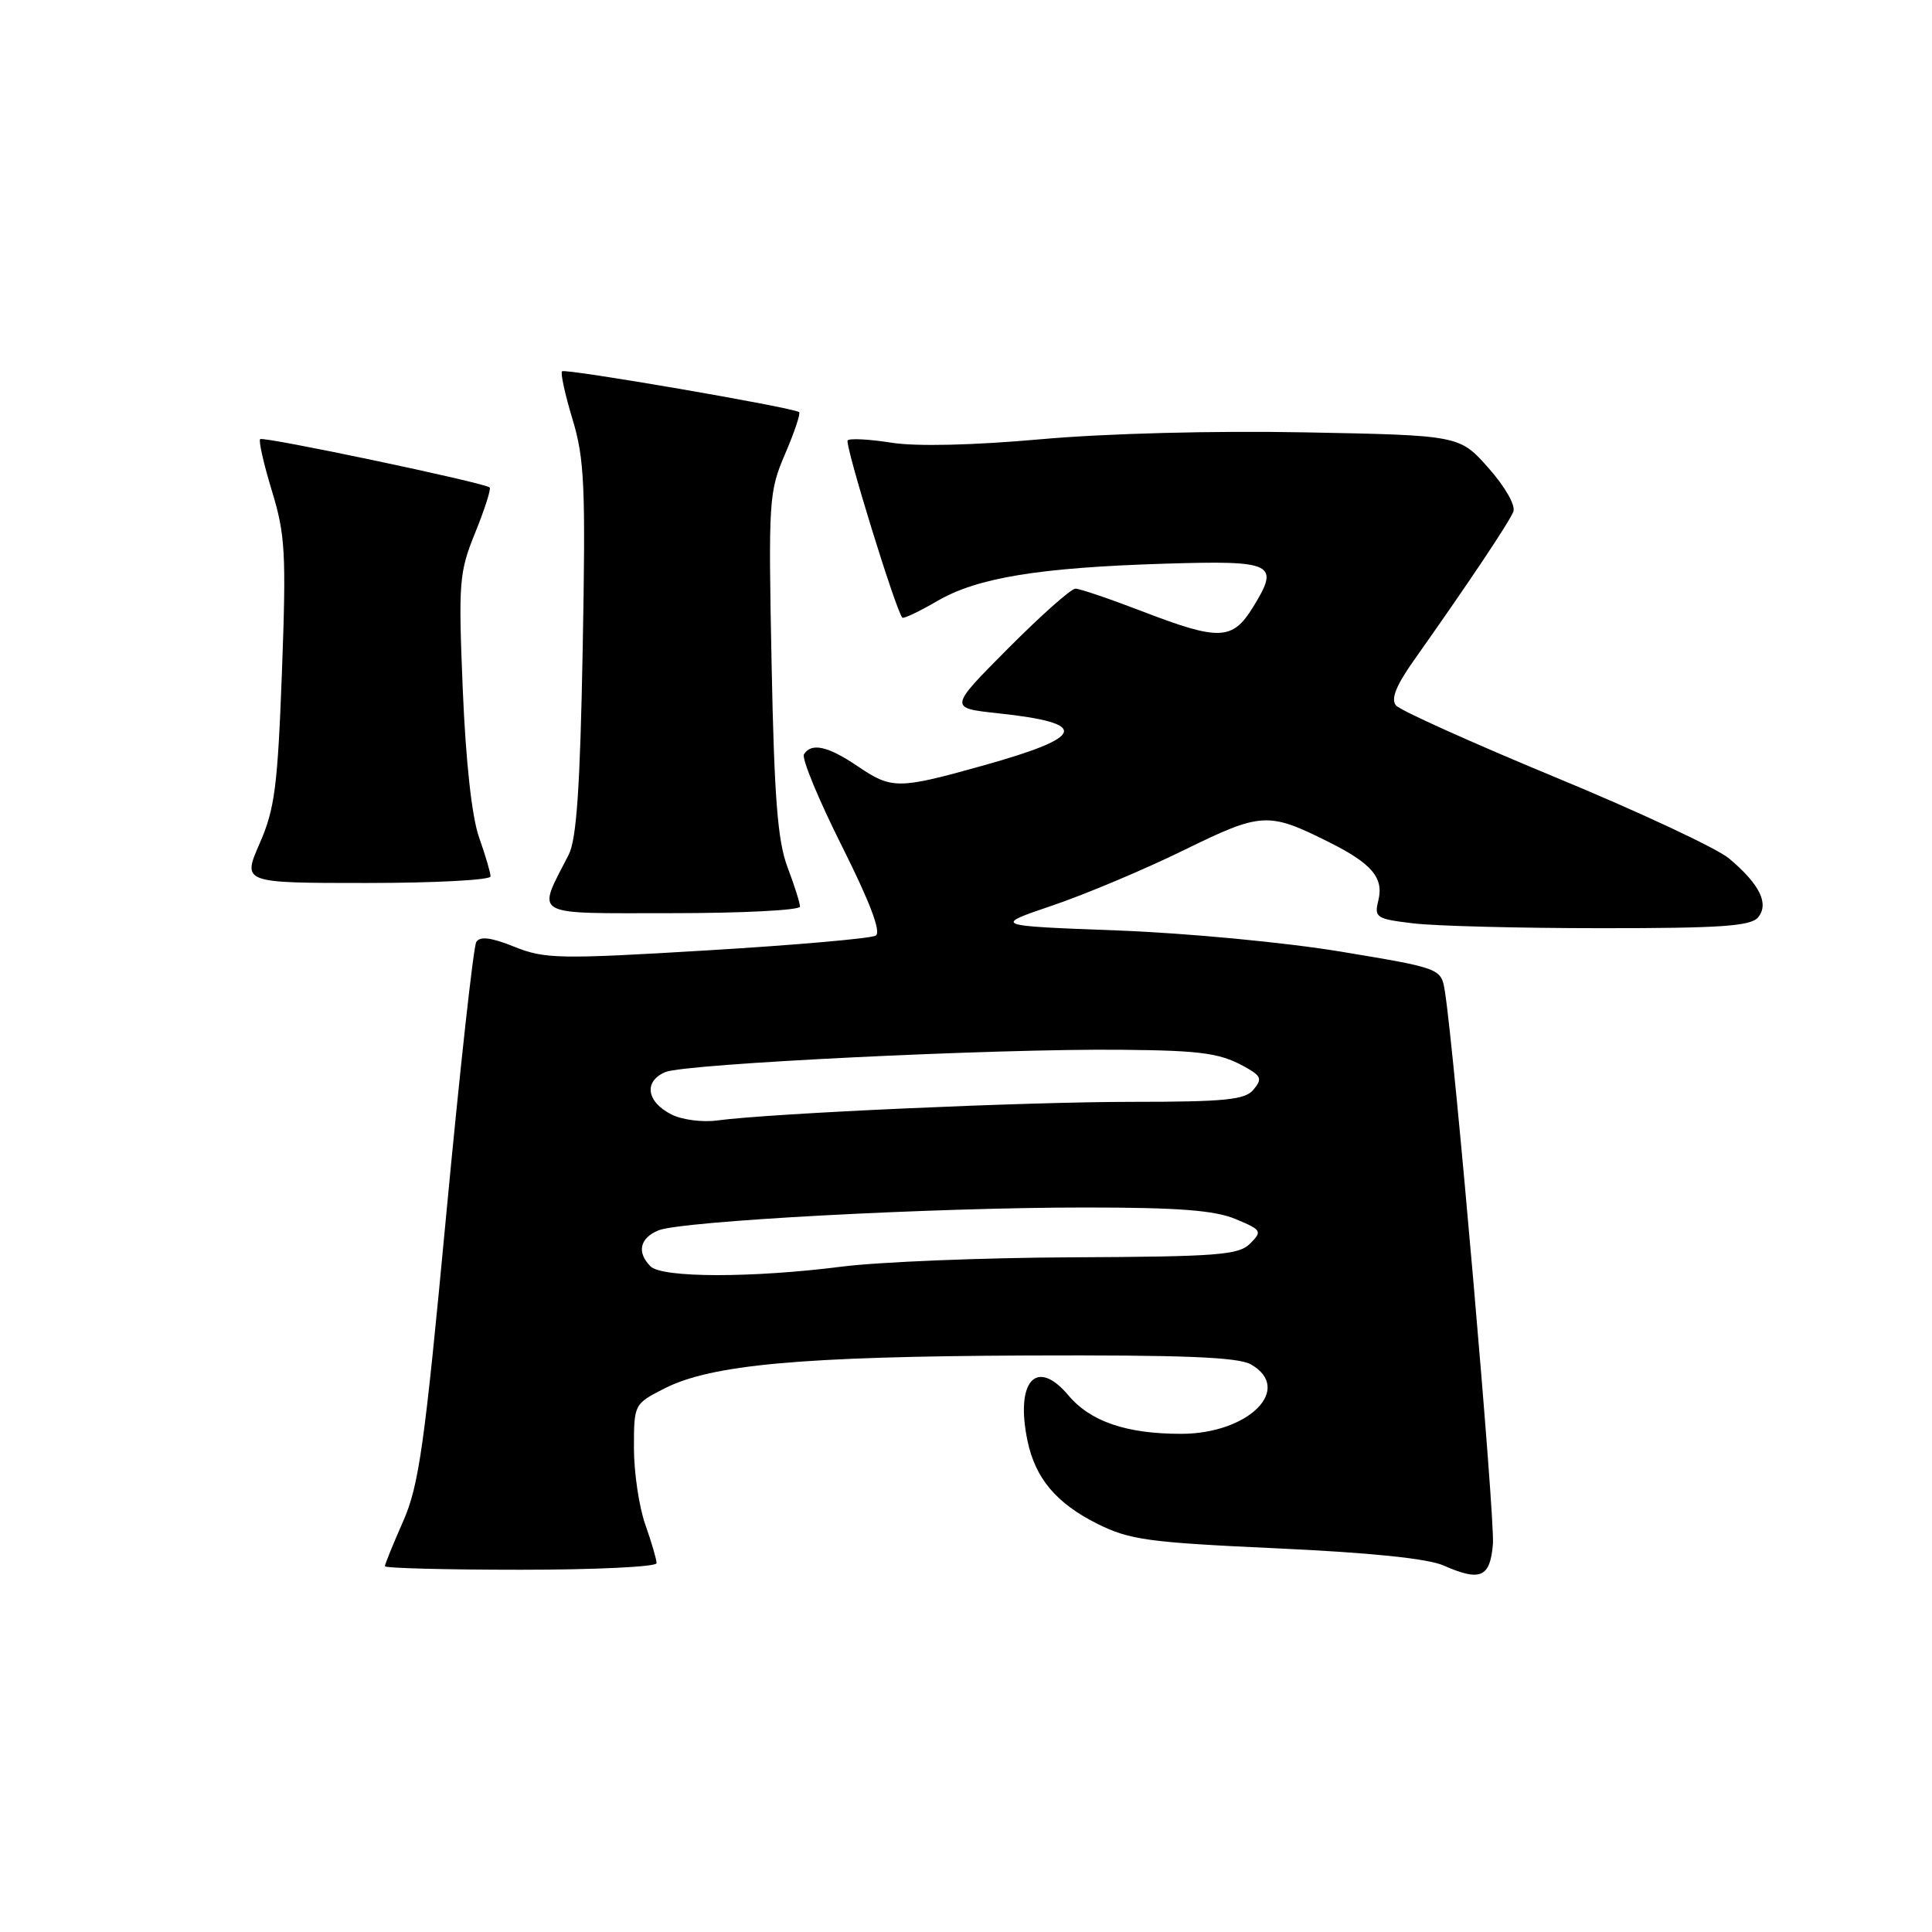<?xml version="1.0" encoding="UTF-8" standalone="no"?>
<!DOCTYPE svg PUBLIC "-//W3C//DTD SVG 1.1//EN" "http://www.w3.org/Graphics/SVG/1.1/DTD/svg11.dtd" >
<svg xmlns="http://www.w3.org/2000/svg" xmlns:xlink="http://www.w3.org/1999/xlink" version="1.1" viewBox="0 0 256 256">
 <g >
 <path fill="currentColor"
d=" M 197.82 204.58 C 198.10 201.13 192.74 139.46 191.46 131.40 C 190.97 128.31 190.97 128.31 177.75 126.11 C 170.34 124.88 157.29 123.64 148.03 123.29 C 131.54 122.67 131.54 122.67 139.52 119.96 C 143.91 118.47 151.73 115.17 156.89 112.64 C 167.15 107.61 168.04 107.56 176.06 111.57 C 181.79 114.43 183.39 116.32 182.63 119.35 C 182.07 121.57 182.37 121.77 187.27 122.35 C 190.14 122.70 201.33 122.99 212.13 122.99 C 227.97 123.00 231.98 122.72 232.95 121.56 C 234.45 119.76 233.18 117.17 229.12 113.76 C 227.52 112.41 217.15 107.56 206.09 102.99 C 195.03 98.41 185.52 94.13 184.97 93.47 C 184.27 92.62 184.99 90.82 187.43 87.38 C 194.50 77.39 199.99 69.18 200.53 67.79 C 200.84 66.97 199.43 64.49 197.24 62.02 C 193.39 57.68 193.39 57.68 172.95 57.29 C 160.86 57.06 146.55 57.43 137.94 58.20 C 128.86 59.01 121.40 59.18 118.11 58.66 C 115.22 58.20 112.61 58.06 112.32 58.35 C 111.88 58.78 118.66 80.77 119.56 81.84 C 119.71 82.02 121.79 81.04 124.17 79.65 C 129.50 76.54 137.64 75.21 154.34 74.69 C 168.84 74.25 169.62 74.64 166.02 80.47 C 163.30 84.87 161.55 84.93 151.34 81.00 C 147.05 79.35 143.07 78.00 142.50 78.00 C 141.92 78.00 137.92 81.56 133.59 85.91 C 125.73 93.81 125.73 93.81 132.22 94.51 C 144.44 95.82 143.95 97.61 130.30 101.43 C 118.97 104.60 118.17 104.60 113.60 101.50 C 109.70 98.86 107.50 98.38 106.53 99.95 C 106.20 100.48 108.46 105.94 111.55 112.10 C 115.28 119.55 116.79 123.51 116.04 123.97 C 115.43 124.35 105.38 125.23 93.71 125.93 C 74.07 127.11 72.18 127.07 68.15 125.45 C 65.07 124.21 63.60 124.03 63.11 124.82 C 62.73 125.43 60.94 141.73 59.12 161.04 C 56.25 191.61 55.51 196.85 53.41 201.60 C 52.09 204.60 51.00 207.27 51.00 207.53 C 51.00 207.79 59.10 208.00 69.00 208.00 C 78.90 208.00 87.00 207.61 87.00 207.13 C 87.00 206.64 86.33 204.34 85.50 202.00 C 84.68 199.66 84.00 195.11 84.00 191.89 C 84.00 186.07 84.02 186.03 88.02 183.99 C 94.24 180.82 106.10 179.74 136.00 179.61 C 156.74 179.53 164.05 179.82 165.75 180.79 C 171.42 184.03 165.43 189.99 156.50 189.99 C 149.24 189.99 144.48 188.36 141.55 184.87 C 137.32 179.85 134.50 183.02 136.15 190.92 C 137.19 195.89 139.96 199.18 145.38 201.90 C 149.67 204.04 152.11 204.38 169.12 205.16 C 181.56 205.73 189.18 206.51 191.29 207.44 C 196.16 209.59 197.46 209.03 197.82 204.58 Z  M 106.00 120.13 C 106.00 119.64 105.25 117.28 104.34 114.88 C 103.04 111.43 102.59 105.68 102.24 87.93 C 101.81 66.24 101.88 65.15 104.03 60.15 C 105.26 57.28 106.10 54.79 105.89 54.61 C 105.18 54.01 74.88 48.79 74.47 49.20 C 74.25 49.42 74.87 52.28 75.86 55.55 C 77.45 60.79 77.61 64.42 77.21 86.00 C 76.87 104.28 76.40 111.20 75.36 113.24 C 71.11 121.57 70.11 121.00 89.02 121.00 C 98.36 121.00 106.00 120.61 106.00 120.13 Z  M 65.00 116.13 C 65.00 115.64 64.31 113.31 63.47 110.93 C 62.52 108.22 61.72 100.94 61.32 91.39 C 60.73 77.07 60.83 75.85 62.98 70.55 C 64.23 67.46 65.09 64.78 64.88 64.59 C 64.15 63.95 34.88 57.79 34.47 58.19 C 34.25 58.42 34.95 61.51 36.03 65.05 C 37.80 70.84 37.94 73.29 37.36 89.00 C 36.79 104.20 36.41 107.19 34.41 111.75 C 32.11 117.00 32.11 117.00 48.56 117.00 C 57.60 117.00 65.00 116.61 65.00 116.13 Z  M 86.20 167.80 C 84.35 165.95 84.77 164.05 87.25 163.03 C 90.27 161.79 123.59 160.00 143.79 160.00 C 156.12 160.00 160.95 160.37 163.72 161.53 C 167.18 162.97 167.28 163.15 165.65 164.78 C 164.13 166.30 161.35 166.51 142.21 166.60 C 130.27 166.65 116.45 167.21 111.50 167.84 C 99.62 169.35 87.73 169.33 86.20 167.80 Z  M 89.01 147.69 C 85.66 146.02 85.25 143.27 88.18 142.05 C 90.81 140.95 131.84 138.94 148.50 139.10 C 159.59 139.20 161.89 139.55 165.45 141.65 C 167.11 142.63 167.21 143.05 166.08 144.40 C 164.98 145.73 162.30 146.00 150.05 146.00 C 135.83 146.00 102.14 147.51 95.00 148.47 C 93.08 148.73 90.38 148.38 89.01 147.69 Z "/>
</g>
</svg>